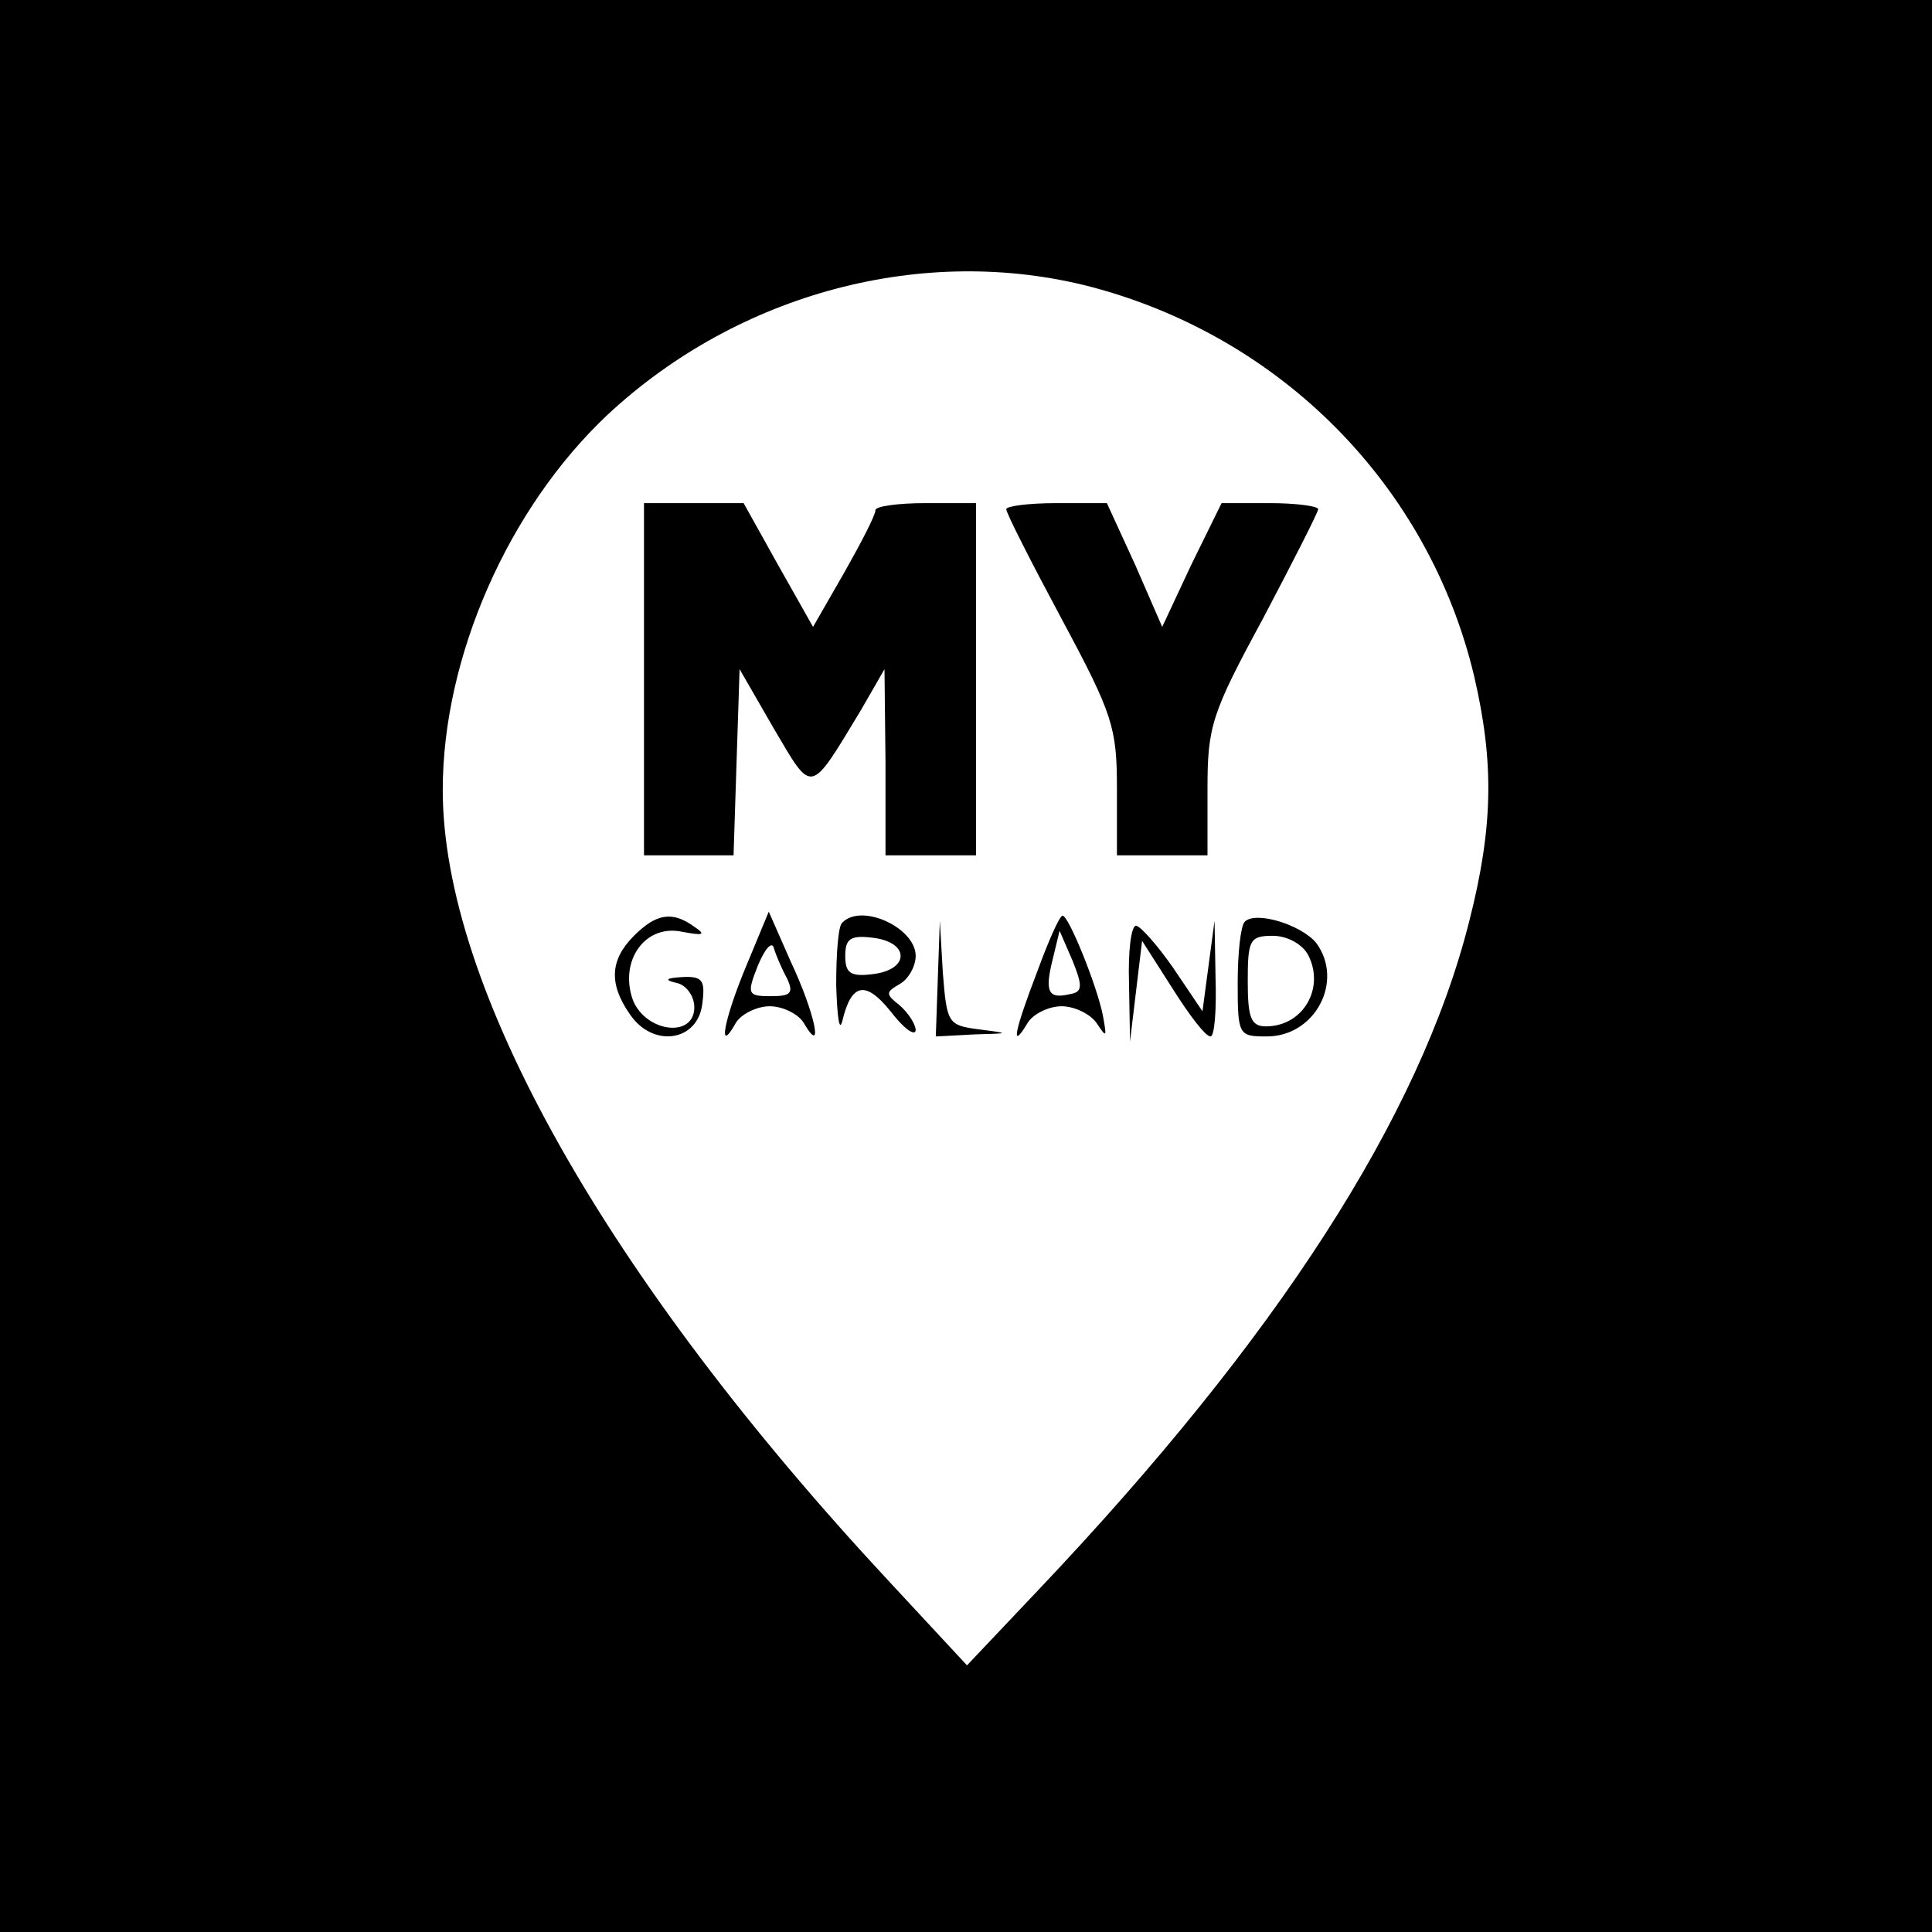 <?xml version="1.0" standalone="no"?>
<!DOCTYPE svg PUBLIC "-//W3C//DTD SVG 20010904//EN"
 "http://www.w3.org/TR/2001/REC-SVG-20010904/DTD/svg10.dtd">
<svg version="1.0" xmlns="http://www.w3.org/2000/svg"
 width="192pt" height="192pt" viewBox="0 0 192 192"
 preserveAspectRatio="xMidYMid meet">
<g transform="translate(0,192) scale(0.1,-0.1)"
fill="#000000" stroke="none">
<path d="M0 960 l0 -960 960 0 960 0 0 960 0 960 -960 0 -960 0 0 -960z m1084
675 c190 -50 336 -198 381 -387 20 -86 19 -150 -5 -244 -49 -194 -191 -414
-428 -664 l-71 -75 -78 84 c-281 302 -443 590 -443 786 0 132 65 280 164 373
130 121 314 170 480 127z"/>
<path d="M640 1245 l0 -175 45 0 44 0 3 93 3 92 34 -59 c39 -66 35 -67 87 19
l23 40 1 -92 0 -93 45 0 45 0 0 175 0 175 -50 0 c-27 0 -50 -3 -50 -7 0 -5
-14 -32 -31 -62 l-31 -54 -35 62 -34 61 -50 0 -49 0 0 -175z"/>
<path d="M1000 1414 c0 -4 25 -53 55 -109 51 -95 55 -108 55 -169 l0 -66 45 0
45 0 0 66 c0 62 4 75 55 169 30 57 55 106 55 109 0 3 -22 6 -48 6 l-48 0 -30
-61 -29 -62 -27 62 -28 61 -50 0 c-28 0 -50 -3 -50 -6z"/>
<path d="M630 990 c-24 -24 -25 -48 -4 -78 23 -34 68 -27 72 11 3 23 0 27 -20
26 -17 -1 -18 -3 -5 -6 9 -2 17 -13 17 -24 0 -31 -48 -25 -61 7 -14 39 12 76
49 68 21 -4 24 -3 12 5 -22 16 -38 13 -60 -9z"/>
<path d="M742 961 c-23 -55 -29 -90 -11 -58 5 9 21 17 34 17 13 0 29 -8 34
-17 20 -34 11 10 -13 61 l-22 50 -22 -53z m40 -13 c7 -15 4 -18 -16 -18 -23 0
-24 2 -13 30 7 17 14 25 16 18 2 -7 8 -21 13 -30z"/>
<path d="M837 1003 c-4 -3 -6 -31 -6 -62 1 -31 3 -47 6 -36 9 38 23 41 48 10
13 -17 24 -25 25 -19 0 6 -7 17 -16 25 -14 11 -14 13 0 21 9 5 16 18 16 28 0
28 -54 53 -73 33z m58 -33 c0 -9 -11 -16 -27 -18 -23 -3 -28 1 -28 18 0 17 5
21 28 18 16 -2 27 -9 27 -18z"/>
<path d="M1031 955 c-23 -60 -27 -80 -10 -52 5 9 21 17 34 17 13 0 29 -8 35
-17 10 -15 10 -14 6 8 -6 30 -34 99 -40 99 -3 0 -14 -25 -25 -55z m32 -23
c-21 -5 -25 2 -17 34 l7 29 13 -30 c10 -25 10 -31 -3 -33z"/>
<path d="M1237 1004 c-4 -4 -7 -31 -7 -61 0 -52 1 -53 29 -53 48 0 77 55 49
93 -15 18 -60 32 -71 21z m63 -33 c17 -33 -5 -71 -42 -71 -15 0 -18 9 -18 45
0 41 2 45 25 45 14 0 29 -8 35 -19z"/>
<path d="M932 948 l-2 -58 38 2 c36 1 36 1 5 5 -31 4 -32 6 -36 56 l-3 52 -2
-57z"/>
<path d="M1122 943 l1 -58 6 50 6 50 30 -47 c17 -27 33 -48 38 -48 4 0 6 26 5
58 l-1 57 -6 -45 -6 -45 -29 43 c-16 23 -33 42 -37 42 -5 0 -8 -26 -7 -57z"/>
</g>
</svg>

